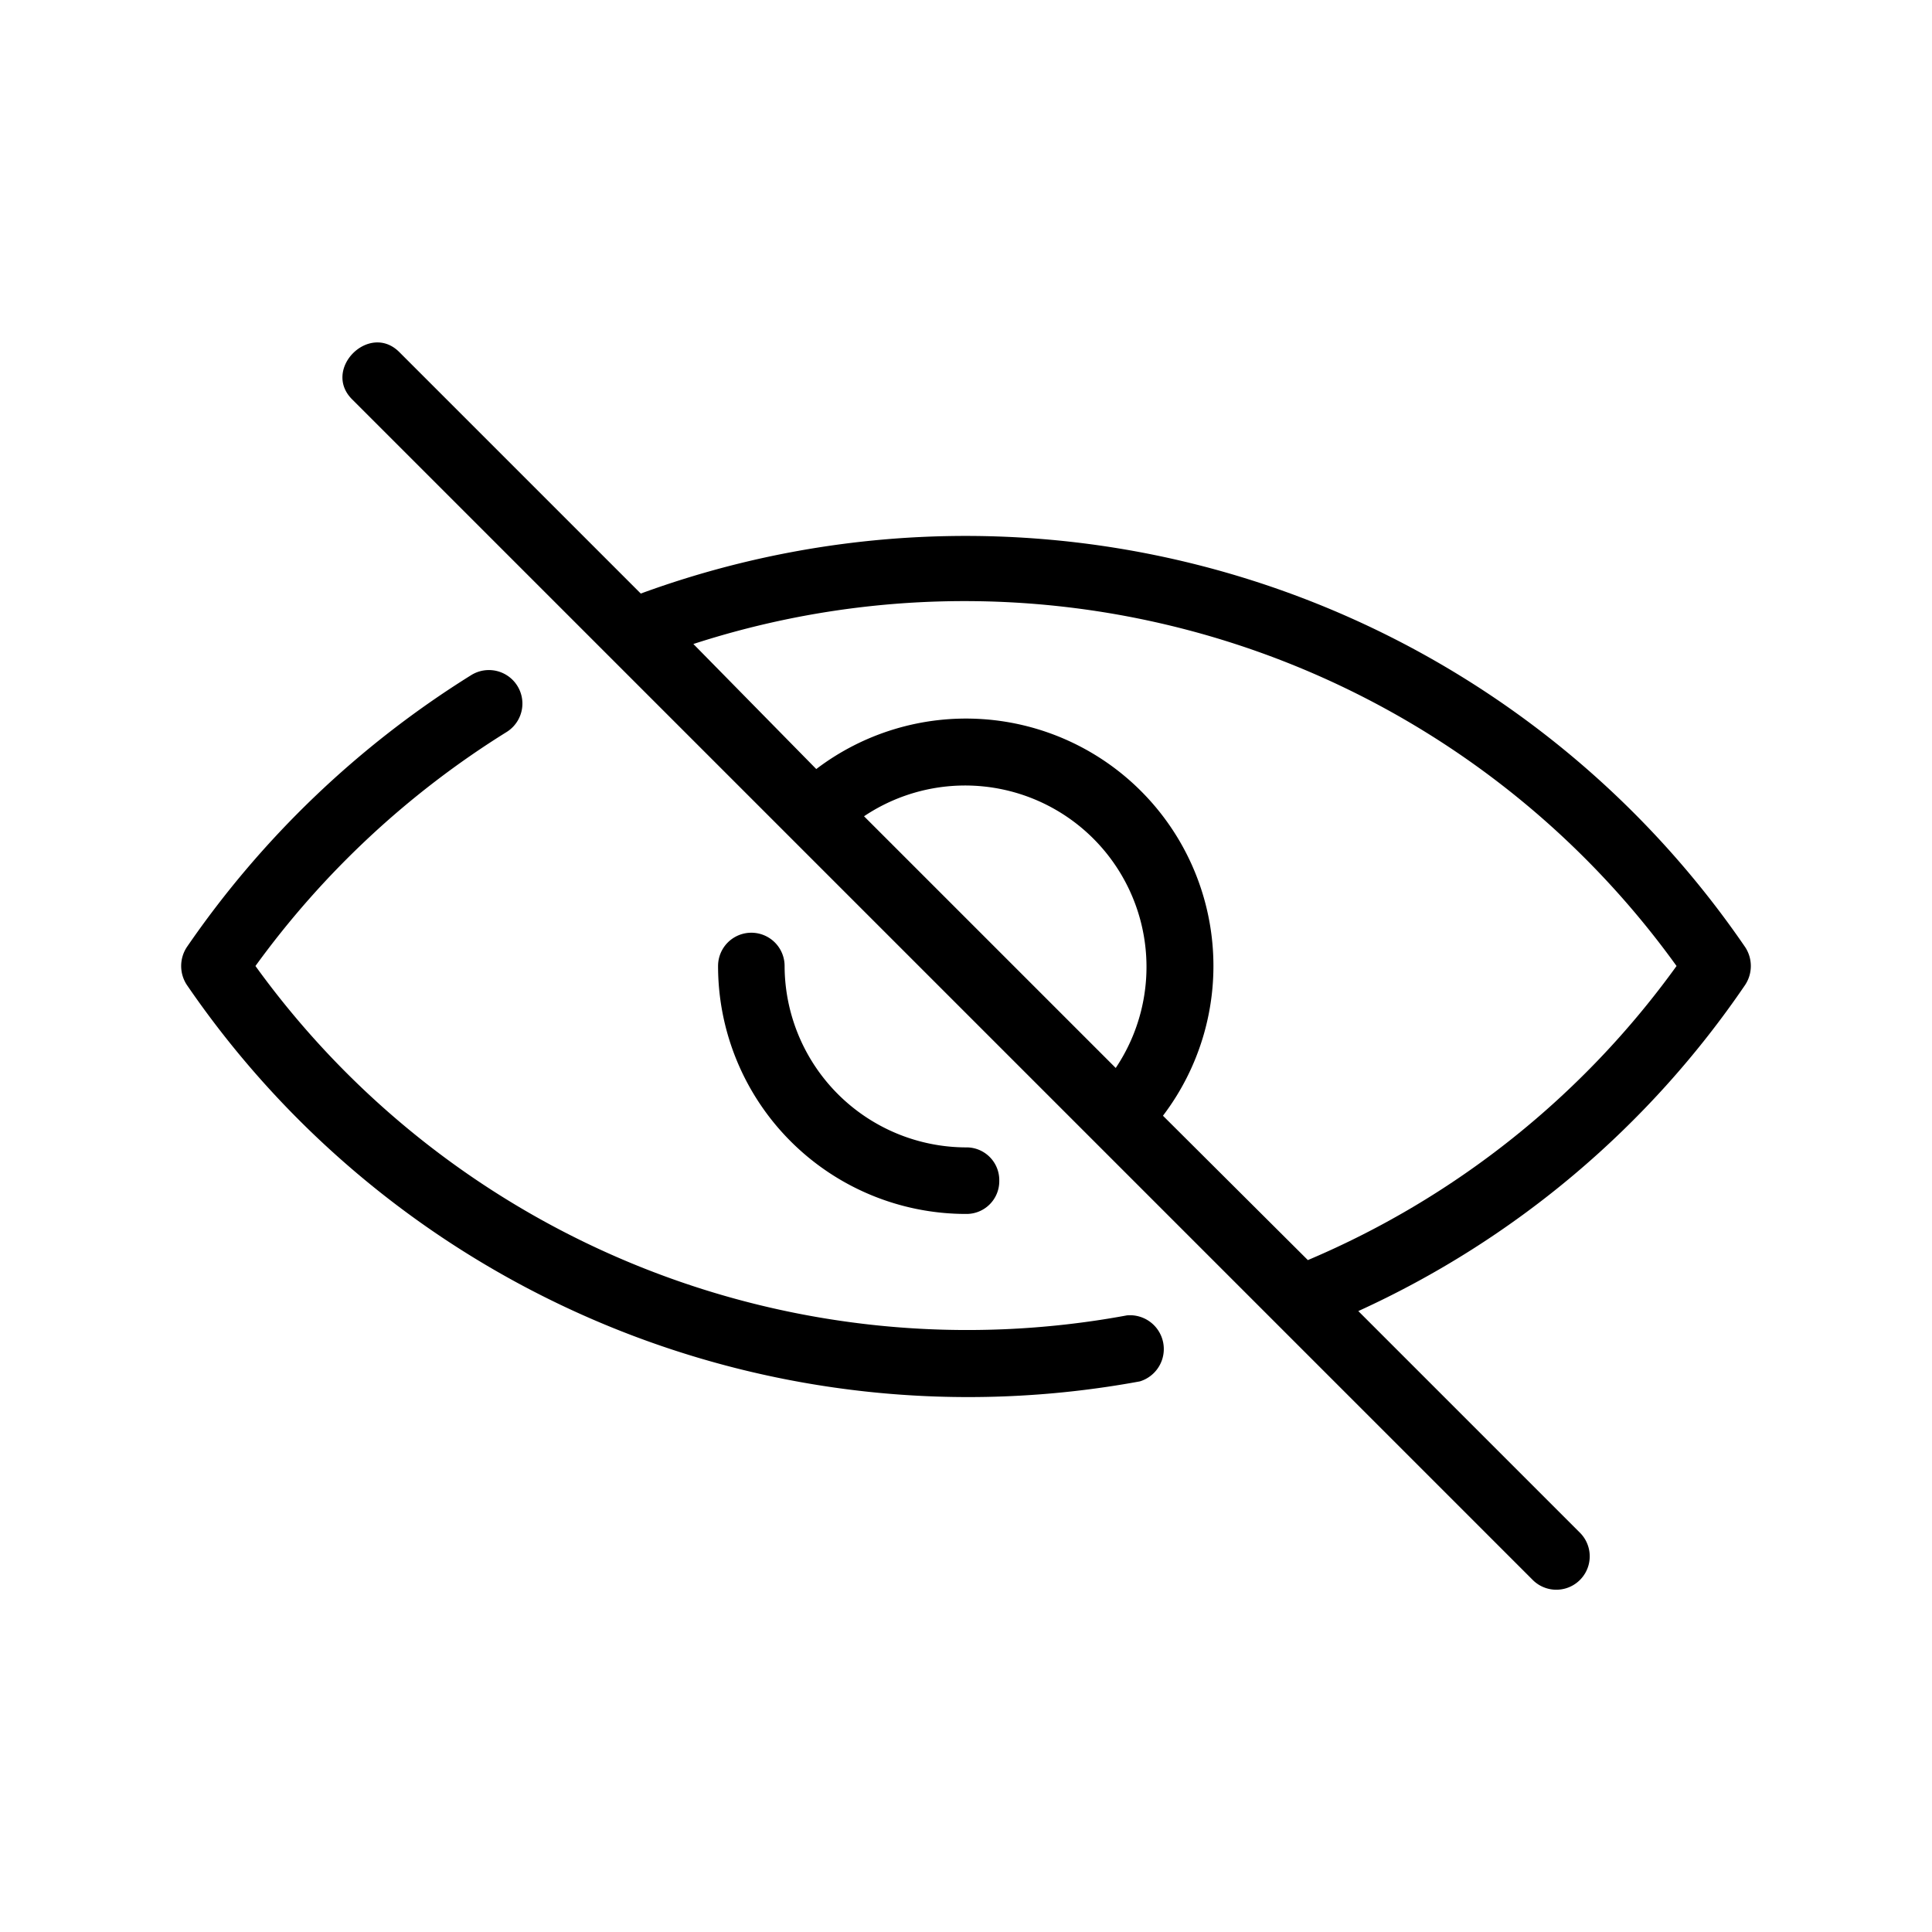 <!-- © Red Hat, Inc. CC-BY-4.0 licensed --><svg xmlns="http://www.w3.org/2000/svg" viewBox="0 0 36 36"><path d="M32.52 17.65a17.6 17.6 0 0 0-20.58-6.59l-4.5-4.5c-.56-.56-1.44.32-.88.88l4.77 4.77 17.23 17.23a.62.62 0 0 0 .88-.88l-4.13-4.13a17.49 17.49 0 0 0 7.21-6.08.64.64 0 0 0 0-.7ZM20.79 19.9l-4.69-4.69a3.38 3.38 0 0 1 4.69 4.69Zm3.58 3.58-2.7-2.69a4.61 4.61 0 0 0-6.46-6.46L12.92 12a16.35 16.35 0 0 1 18.32 6 16.29 16.29 0 0 1-6.87 5.48ZM21 24.51A16.36 16.36 0 0 1 4.76 18a16.62 16.62 0 0 1 4.68-4.36.62.62 0 1 0-.66-1.06 17.91 17.91 0 0 0-5.3 5.07.64.64 0 0 0 0 .7 17.64 17.64 0 0 0 17.76 7.39.63.63 0 0 0-.24-1.23Z"/><path d="M18.62 22a.61.61 0 0 0-.62-.62A3.39 3.39 0 0 1 14.62 18a.62.62 0 0 0-1.24 0A4.62 4.62 0 0 0 18 22.62a.61.61 0 0 0 .62-.62Z"/></svg>
